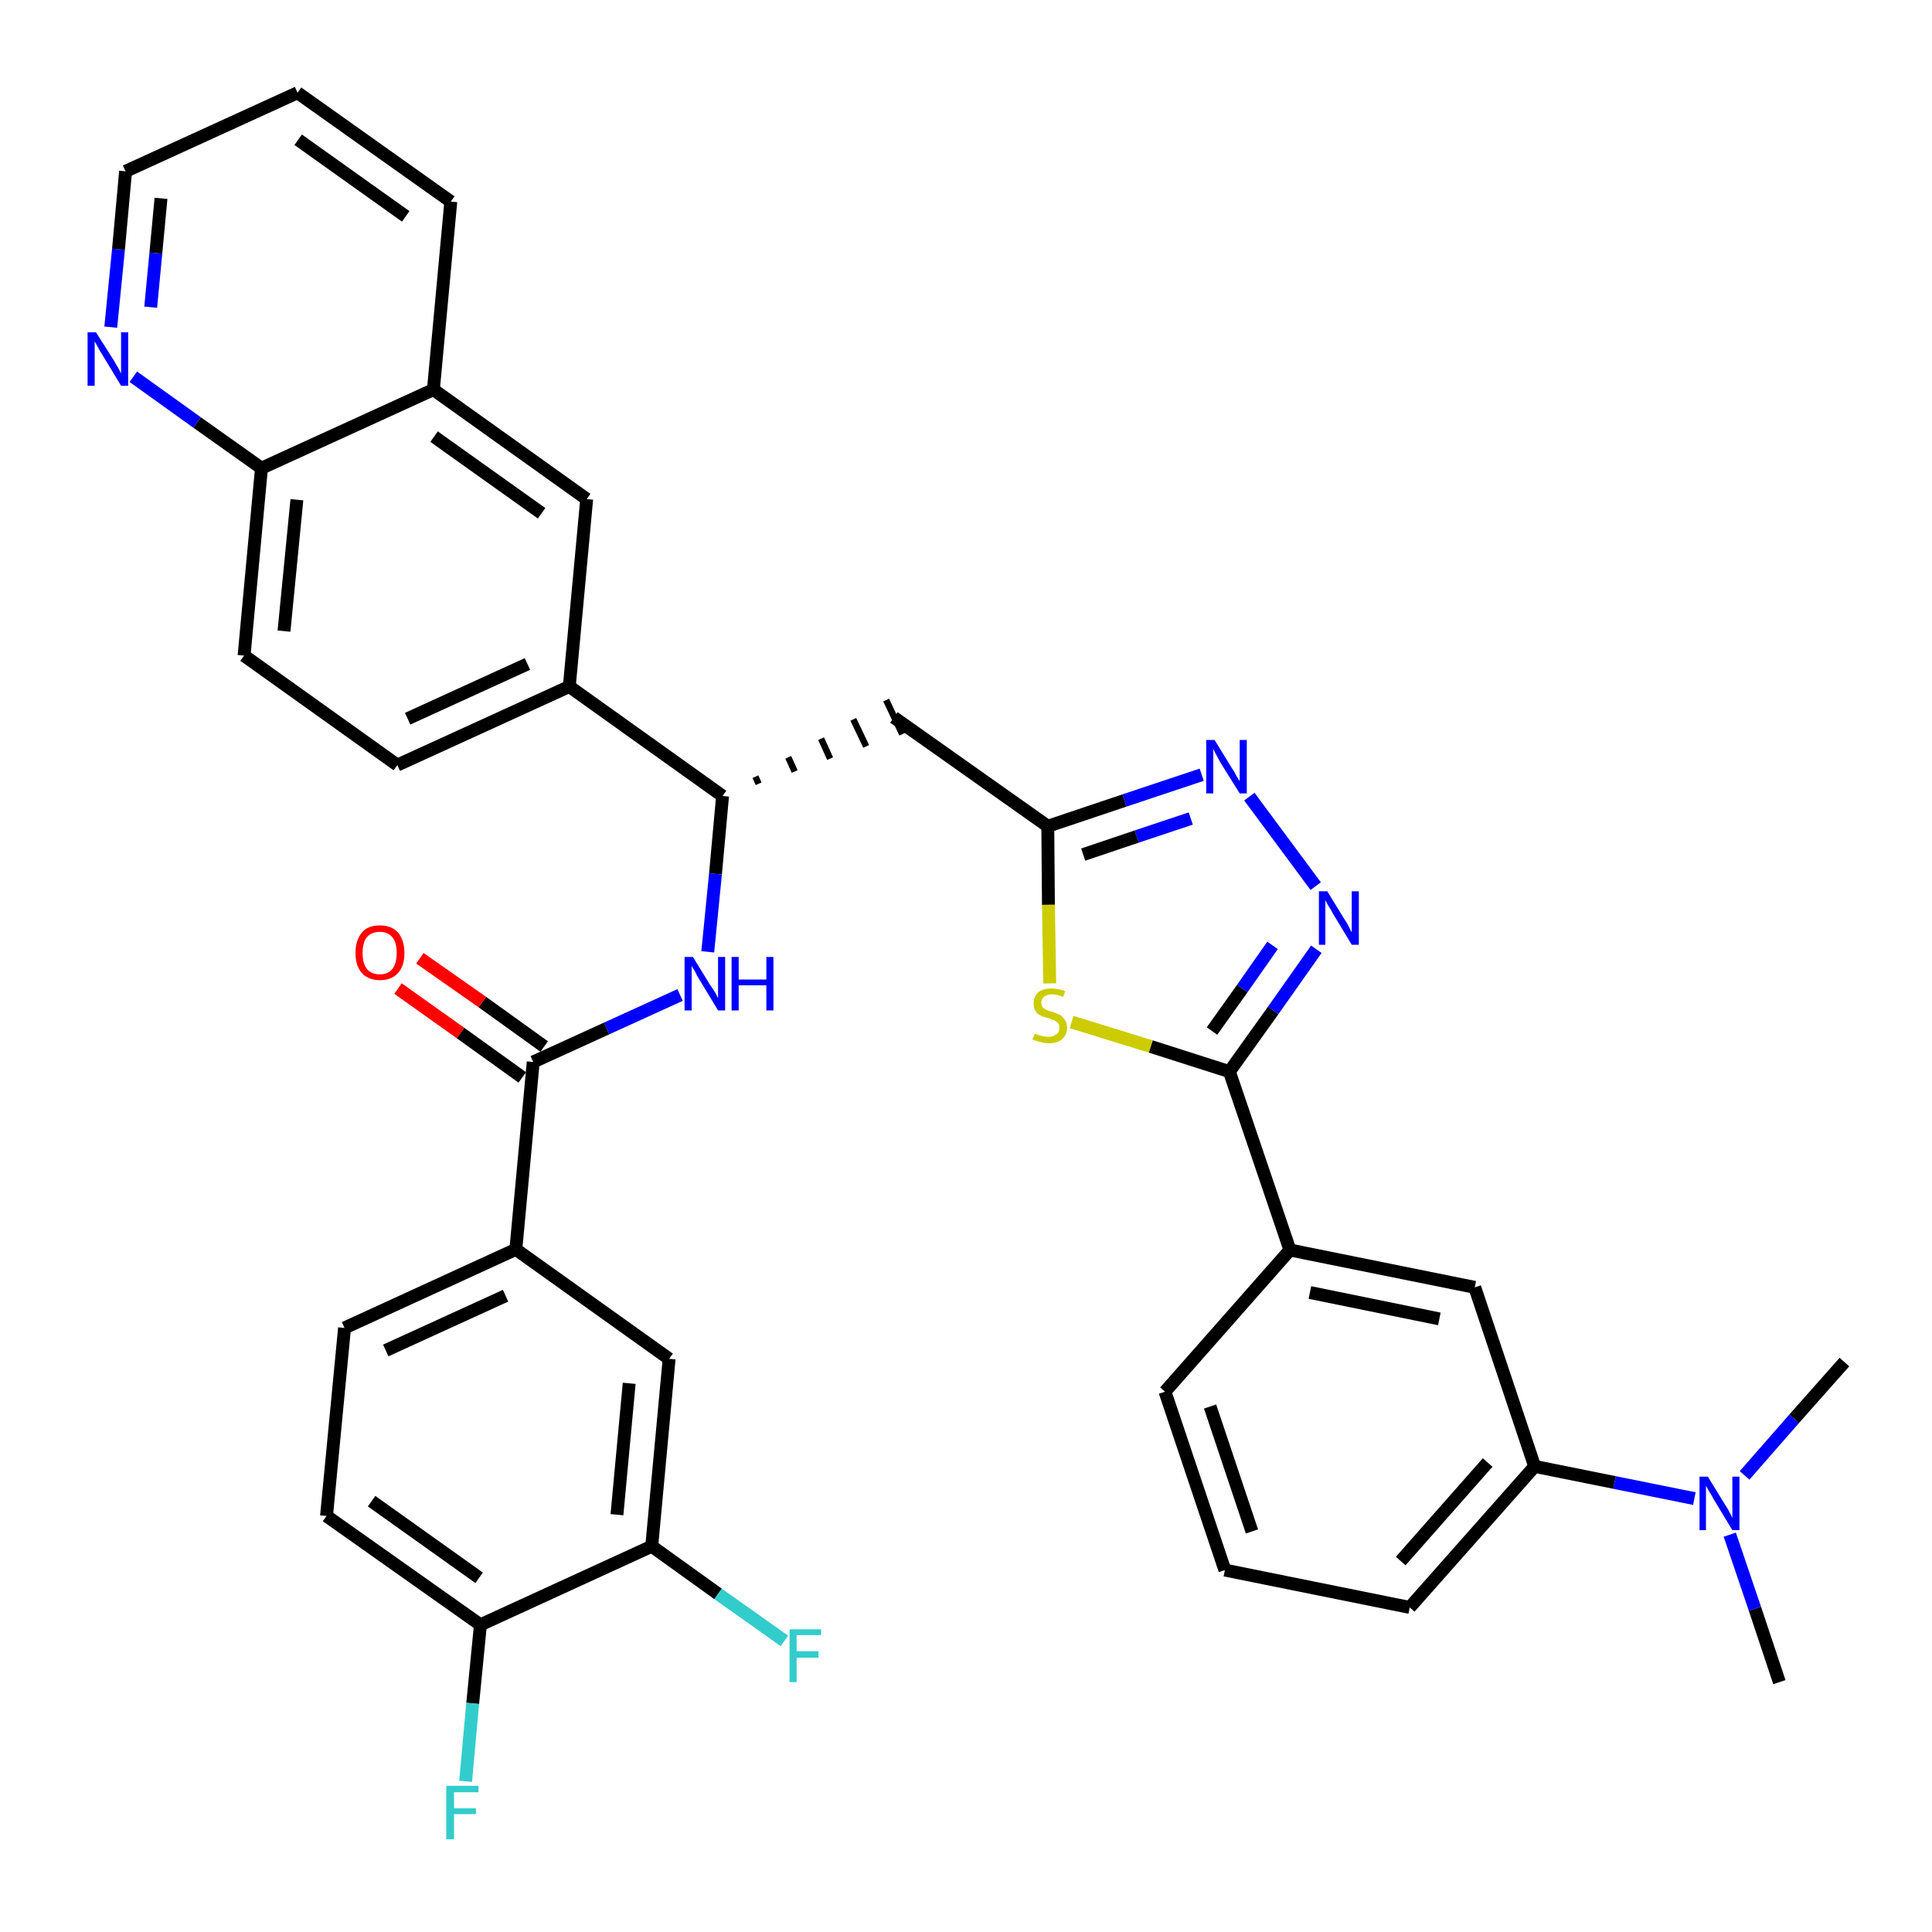 <?xml version='1.0' encoding='iso-8859-1'?>
<svg version='1.1' baseProfile='full'
              xmlns='http://www.w3.org/2000/svg'
                      xmlns:rdkit='http://www.rdkit.org/xml'
                      xmlns:xlink='http://www.w3.org/1999/xlink'
                  xml:space='preserve'
width='300px' height='300px' viewBox='0 0 300 300'>
<!-- END OF HEADER -->
<path class='bond-0 atom-0 atom-1' d='M 276.3,261.2 L 272.5,249.8' style='fill:none;fill-rule:evenodd;stroke:#000000;stroke-width:2.0px;stroke-linecap:butt;stroke-linejoin:miter;stroke-opacity:1' />
<path class='bond-0 atom-0 atom-1' d='M 272.5,249.8 L 268.6,238.3' style='fill:none;fill-rule:evenodd;stroke:#0000FF;stroke-width:2.0px;stroke-linecap:butt;stroke-linejoin:miter;stroke-opacity:1' />
<path class='bond-1 atom-1 atom-2' d='M 270.9,229.1 L 278.6,220.3' style='fill:none;fill-rule:evenodd;stroke:#0000FF;stroke-width:2.0px;stroke-linecap:butt;stroke-linejoin:miter;stroke-opacity:1' />
<path class='bond-1 atom-1 atom-2' d='M 278.6,220.3 L 286.4,211.5' style='fill:none;fill-rule:evenodd;stroke:#000000;stroke-width:2.0px;stroke-linecap:butt;stroke-linejoin:miter;stroke-opacity:1' />
<path class='bond-2 atom-1 atom-3' d='M 263.1,232.7 L 250.7,230.2' style='fill:none;fill-rule:evenodd;stroke:#0000FF;stroke-width:2.0px;stroke-linecap:butt;stroke-linejoin:miter;stroke-opacity:1' />
<path class='bond-2 atom-1 atom-3' d='M 250.7,230.2 L 238.3,227.7' style='fill:none;fill-rule:evenodd;stroke:#000000;stroke-width:2.0px;stroke-linecap:butt;stroke-linejoin:miter;stroke-opacity:1' />
<path class='bond-3 atom-3 atom-4' d='M 238.3,227.7 L 218.9,249.6' style='fill:none;fill-rule:evenodd;stroke:#000000;stroke-width:2.0px;stroke-linecap:butt;stroke-linejoin:miter;stroke-opacity:1' />
<path class='bond-3 atom-3 atom-4' d='M 231.0,227.1 L 217.5,242.4' style='fill:none;fill-rule:evenodd;stroke:#000000;stroke-width:2.0px;stroke-linecap:butt;stroke-linejoin:miter;stroke-opacity:1' />
<path class='bond-36 atom-36 atom-3' d='M 229.0,199.9 L 238.3,227.7' style='fill:none;fill-rule:evenodd;stroke:#000000;stroke-width:2.0px;stroke-linecap:butt;stroke-linejoin:miter;stroke-opacity:1' />
<path class='bond-4 atom-4 atom-5' d='M 218.9,249.6 L 190.2,243.8' style='fill:none;fill-rule:evenodd;stroke:#000000;stroke-width:2.0px;stroke-linecap:butt;stroke-linejoin:miter;stroke-opacity:1' />
<path class='bond-5 atom-5 atom-6' d='M 190.2,243.8 L 180.9,216.1' style='fill:none;fill-rule:evenodd;stroke:#000000;stroke-width:2.0px;stroke-linecap:butt;stroke-linejoin:miter;stroke-opacity:1' />
<path class='bond-5 atom-5 atom-6' d='M 194.4,237.8 L 187.9,218.4' style='fill:none;fill-rule:evenodd;stroke:#000000;stroke-width:2.0px;stroke-linecap:butt;stroke-linejoin:miter;stroke-opacity:1' />
<path class='bond-6 atom-6 atom-7' d='M 180.9,216.1 L 200.3,194.1' style='fill:none;fill-rule:evenodd;stroke:#000000;stroke-width:2.0px;stroke-linecap:butt;stroke-linejoin:miter;stroke-opacity:1' />
<path class='bond-7 atom-7 atom-8' d='M 200.3,194.1 L 190.9,166.4' style='fill:none;fill-rule:evenodd;stroke:#000000;stroke-width:2.0px;stroke-linecap:butt;stroke-linejoin:miter;stroke-opacity:1' />
<path class='bond-35 atom-7 atom-36' d='M 200.3,194.1 L 229.0,199.9' style='fill:none;fill-rule:evenodd;stroke:#000000;stroke-width:2.0px;stroke-linecap:butt;stroke-linejoin:miter;stroke-opacity:1' />
<path class='bond-35 atom-7 atom-36' d='M 203.4,200.7 L 223.5,204.8' style='fill:none;fill-rule:evenodd;stroke:#000000;stroke-width:2.0px;stroke-linecap:butt;stroke-linejoin:miter;stroke-opacity:1' />
<path class='bond-8 atom-8 atom-9' d='M 190.9,166.4 L 197.7,156.9' style='fill:none;fill-rule:evenodd;stroke:#000000;stroke-width:2.0px;stroke-linecap:butt;stroke-linejoin:miter;stroke-opacity:1' />
<path class='bond-8 atom-8 atom-9' d='M 197.7,156.9 L 204.4,147.4' style='fill:none;fill-rule:evenodd;stroke:#0000FF;stroke-width:2.0px;stroke-linecap:butt;stroke-linejoin:miter;stroke-opacity:1' />
<path class='bond-8 atom-8 atom-9' d='M 188.2,160.1 L 192.9,153.5' style='fill:none;fill-rule:evenodd;stroke:#000000;stroke-width:2.0px;stroke-linecap:butt;stroke-linejoin:miter;stroke-opacity:1' />
<path class='bond-8 atom-8 atom-9' d='M 192.9,153.5 L 197.6,146.8' style='fill:none;fill-rule:evenodd;stroke:#0000FF;stroke-width:2.0px;stroke-linecap:butt;stroke-linejoin:miter;stroke-opacity:1' />
<path class='bond-37 atom-35 atom-8' d='M 166.4,158.7 L 178.7,162.5' style='fill:none;fill-rule:evenodd;stroke:#CCCC00;stroke-width:2.0px;stroke-linecap:butt;stroke-linejoin:miter;stroke-opacity:1' />
<path class='bond-37 atom-35 atom-8' d='M 178.7,162.5 L 190.9,166.4' style='fill:none;fill-rule:evenodd;stroke:#000000;stroke-width:2.0px;stroke-linecap:butt;stroke-linejoin:miter;stroke-opacity:1' />
<path class='bond-9 atom-9 atom-10' d='M 204.3,137.6 L 194.0,123.7' style='fill:none;fill-rule:evenodd;stroke:#0000FF;stroke-width:2.0px;stroke-linecap:butt;stroke-linejoin:miter;stroke-opacity:1' />
<path class='bond-10 atom-10 atom-11' d='M 186.6,120.3 L 174.6,124.3' style='fill:none;fill-rule:evenodd;stroke:#0000FF;stroke-width:2.0px;stroke-linecap:butt;stroke-linejoin:miter;stroke-opacity:1' />
<path class='bond-10 atom-10 atom-11' d='M 174.6,124.3 L 162.7,128.3' style='fill:none;fill-rule:evenodd;stroke:#000000;stroke-width:2.0px;stroke-linecap:butt;stroke-linejoin:miter;stroke-opacity:1' />
<path class='bond-10 atom-10 atom-11' d='M 184.9,127.1 L 176.5,129.9' style='fill:none;fill-rule:evenodd;stroke:#0000FF;stroke-width:2.0px;stroke-linecap:butt;stroke-linejoin:miter;stroke-opacity:1' />
<path class='bond-10 atom-10 atom-11' d='M 176.5,129.9 L 168.2,132.7' style='fill:none;fill-rule:evenodd;stroke:#000000;stroke-width:2.0px;stroke-linecap:butt;stroke-linejoin:miter;stroke-opacity:1' />
<path class='bond-11 atom-11 atom-12' d='M 162.7,128.3 L 138.8,111.4' style='fill:none;fill-rule:evenodd;stroke:#000000;stroke-width:2.0px;stroke-linecap:butt;stroke-linejoin:miter;stroke-opacity:1' />
<path class='bond-34 atom-11 atom-35' d='M 162.7,128.3 L 162.8,140.5' style='fill:none;fill-rule:evenodd;stroke:#000000;stroke-width:2.0px;stroke-linecap:butt;stroke-linejoin:miter;stroke-opacity:1' />
<path class='bond-34 atom-11 atom-35' d='M 162.8,140.5 L 163.0,152.7' style='fill:none;fill-rule:evenodd;stroke:#CCCC00;stroke-width:2.0px;stroke-linecap:butt;stroke-linejoin:miter;stroke-opacity:1' />
<path class='bond-12 atom-13 atom-12' d='M 117.8,121.7 L 117.3,120.6' style='fill:none;fill-rule:evenodd;stroke:#000000;stroke-width:1.0px;stroke-linecap:butt;stroke-linejoin:miter;stroke-opacity:1' />
<path class='bond-12 atom-13 atom-12' d='M 123.4,119.8 L 122.4,117.6' style='fill:none;fill-rule:evenodd;stroke:#000000;stroke-width:1.0px;stroke-linecap:butt;stroke-linejoin:miter;stroke-opacity:1' />
<path class='bond-12 atom-13 atom-12' d='M 128.9,117.8 L 127.5,114.7' style='fill:none;fill-rule:evenodd;stroke:#000000;stroke-width:1.0px;stroke-linecap:butt;stroke-linejoin:miter;stroke-opacity:1' />
<path class='bond-12 atom-13 atom-12' d='M 134.5,115.9 L 132.5,111.7' style='fill:none;fill-rule:evenodd;stroke:#000000;stroke-width:1.0px;stroke-linecap:butt;stroke-linejoin:miter;stroke-opacity:1' />
<path class='bond-12 atom-13 atom-12' d='M 140.1,114.0 L 137.6,108.7' style='fill:none;fill-rule:evenodd;stroke:#000000;stroke-width:1.0px;stroke-linecap:butt;stroke-linejoin:miter;stroke-opacity:1' />
<path class='bond-13 atom-13 atom-14' d='M 112.2,123.6 L 111.1,135.7' style='fill:none;fill-rule:evenodd;stroke:#000000;stroke-width:2.0px;stroke-linecap:butt;stroke-linejoin:miter;stroke-opacity:1' />
<path class='bond-13 atom-13 atom-14' d='M 111.1,135.7 L 109.9,147.8' style='fill:none;fill-rule:evenodd;stroke:#0000FF;stroke-width:2.0px;stroke-linecap:butt;stroke-linejoin:miter;stroke-opacity:1' />
<path class='bond-24 atom-13 atom-25' d='M 112.2,123.6 L 88.4,106.6' style='fill:none;fill-rule:evenodd;stroke:#000000;stroke-width:2.0px;stroke-linecap:butt;stroke-linejoin:miter;stroke-opacity:1' />
<path class='bond-14 atom-14 atom-15' d='M 105.6,154.5 L 94.2,159.7' style='fill:none;fill-rule:evenodd;stroke:#0000FF;stroke-width:2.0px;stroke-linecap:butt;stroke-linejoin:miter;stroke-opacity:1' />
<path class='bond-14 atom-14 atom-15' d='M 94.2,159.7 L 82.8,164.9' style='fill:none;fill-rule:evenodd;stroke:#000000;stroke-width:2.0px;stroke-linecap:butt;stroke-linejoin:miter;stroke-opacity:1' />
<path class='bond-15 atom-15 atom-16' d='M 84.5,162.5 L 74.9,155.6' style='fill:none;fill-rule:evenodd;stroke:#000000;stroke-width:2.0px;stroke-linecap:butt;stroke-linejoin:miter;stroke-opacity:1' />
<path class='bond-15 atom-15 atom-16' d='M 74.9,155.6 L 65.2,148.8' style='fill:none;fill-rule:evenodd;stroke:#FF0000;stroke-width:2.0px;stroke-linecap:butt;stroke-linejoin:miter;stroke-opacity:1' />
<path class='bond-15 atom-15 atom-16' d='M 81.1,167.3 L 71.5,160.4' style='fill:none;fill-rule:evenodd;stroke:#000000;stroke-width:2.0px;stroke-linecap:butt;stroke-linejoin:miter;stroke-opacity:1' />
<path class='bond-15 atom-15 atom-16' d='M 71.5,160.4 L 61.8,153.5' style='fill:none;fill-rule:evenodd;stroke:#FF0000;stroke-width:2.0px;stroke-linecap:butt;stroke-linejoin:miter;stroke-opacity:1' />
<path class='bond-16 atom-15 atom-17' d='M 82.8,164.9 L 80.1,194.0' style='fill:none;fill-rule:evenodd;stroke:#000000;stroke-width:2.0px;stroke-linecap:butt;stroke-linejoin:miter;stroke-opacity:1' />
<path class='bond-17 atom-17 atom-18' d='M 80.1,194.0 L 53.5,206.2' style='fill:none;fill-rule:evenodd;stroke:#000000;stroke-width:2.0px;stroke-linecap:butt;stroke-linejoin:miter;stroke-opacity:1' />
<path class='bond-17 atom-17 atom-18' d='M 78.5,201.2 L 59.9,209.7' style='fill:none;fill-rule:evenodd;stroke:#000000;stroke-width:2.0px;stroke-linecap:butt;stroke-linejoin:miter;stroke-opacity:1' />
<path class='bond-38 atom-24 atom-17' d='M 103.9,211.0 L 80.1,194.0' style='fill:none;fill-rule:evenodd;stroke:#000000;stroke-width:2.0px;stroke-linecap:butt;stroke-linejoin:miter;stroke-opacity:1' />
<path class='bond-18 atom-18 atom-19' d='M 53.5,206.2 L 50.7,235.4' style='fill:none;fill-rule:evenodd;stroke:#000000;stroke-width:2.0px;stroke-linecap:butt;stroke-linejoin:miter;stroke-opacity:1' />
<path class='bond-19 atom-19 atom-20' d='M 50.7,235.4 L 74.6,252.3' style='fill:none;fill-rule:evenodd;stroke:#000000;stroke-width:2.0px;stroke-linecap:butt;stroke-linejoin:miter;stroke-opacity:1' />
<path class='bond-19 atom-19 atom-20' d='M 57.7,233.1 L 74.4,245.0' style='fill:none;fill-rule:evenodd;stroke:#000000;stroke-width:2.0px;stroke-linecap:butt;stroke-linejoin:miter;stroke-opacity:1' />
<path class='bond-20 atom-20 atom-21' d='M 74.6,252.3 L 73.4,264.5' style='fill:none;fill-rule:evenodd;stroke:#000000;stroke-width:2.0px;stroke-linecap:butt;stroke-linejoin:miter;stroke-opacity:1' />
<path class='bond-20 atom-20 atom-21' d='M 73.4,264.5 L 72.3,276.6' style='fill:none;fill-rule:evenodd;stroke:#33CCCC;stroke-width:2.0px;stroke-linecap:butt;stroke-linejoin:miter;stroke-opacity:1' />
<path class='bond-21 atom-20 atom-22' d='M 74.6,252.3 L 101.2,240.1' style='fill:none;fill-rule:evenodd;stroke:#000000;stroke-width:2.0px;stroke-linecap:butt;stroke-linejoin:miter;stroke-opacity:1' />
<path class='bond-22 atom-22 atom-23' d='M 101.2,240.1 L 111.5,247.5' style='fill:none;fill-rule:evenodd;stroke:#000000;stroke-width:2.0px;stroke-linecap:butt;stroke-linejoin:miter;stroke-opacity:1' />
<path class='bond-22 atom-22 atom-23' d='M 111.5,247.5 L 121.8,254.8' style='fill:none;fill-rule:evenodd;stroke:#33CCCC;stroke-width:2.0px;stroke-linecap:butt;stroke-linejoin:miter;stroke-opacity:1' />
<path class='bond-23 atom-22 atom-24' d='M 101.2,240.1 L 103.9,211.0' style='fill:none;fill-rule:evenodd;stroke:#000000;stroke-width:2.0px;stroke-linecap:butt;stroke-linejoin:miter;stroke-opacity:1' />
<path class='bond-23 atom-22 atom-24' d='M 95.8,235.2 L 97.7,214.8' style='fill:none;fill-rule:evenodd;stroke:#000000;stroke-width:2.0px;stroke-linecap:butt;stroke-linejoin:miter;stroke-opacity:1' />
<path class='bond-25 atom-25 atom-26' d='M 88.4,106.6 L 61.7,118.8' style='fill:none;fill-rule:evenodd;stroke:#000000;stroke-width:2.0px;stroke-linecap:butt;stroke-linejoin:miter;stroke-opacity:1' />
<path class='bond-25 atom-25 atom-26' d='M 81.9,103.1 L 63.3,111.6' style='fill:none;fill-rule:evenodd;stroke:#000000;stroke-width:2.0px;stroke-linecap:butt;stroke-linejoin:miter;stroke-opacity:1' />
<path class='bond-39 atom-34 atom-25' d='M 91.1,77.5 L 88.4,106.6' style='fill:none;fill-rule:evenodd;stroke:#000000;stroke-width:2.0px;stroke-linecap:butt;stroke-linejoin:miter;stroke-opacity:1' />
<path class='bond-26 atom-26 atom-27' d='M 61.7,118.8 L 37.9,101.8' style='fill:none;fill-rule:evenodd;stroke:#000000;stroke-width:2.0px;stroke-linecap:butt;stroke-linejoin:miter;stroke-opacity:1' />
<path class='bond-27 atom-27 atom-28' d='M 37.9,101.8 L 40.6,72.7' style='fill:none;fill-rule:evenodd;stroke:#000000;stroke-width:2.0px;stroke-linecap:butt;stroke-linejoin:miter;stroke-opacity:1' />
<path class='bond-27 atom-27 atom-28' d='M 44.1,98.0 L 46.1,77.6' style='fill:none;fill-rule:evenodd;stroke:#000000;stroke-width:2.0px;stroke-linecap:butt;stroke-linejoin:miter;stroke-opacity:1' />
<path class='bond-28 atom-28 atom-29' d='M 40.6,72.7 L 30.6,65.6' style='fill:none;fill-rule:evenodd;stroke:#000000;stroke-width:2.0px;stroke-linecap:butt;stroke-linejoin:miter;stroke-opacity:1' />
<path class='bond-28 atom-28 atom-29' d='M 30.6,65.6 L 20.7,58.5' style='fill:none;fill-rule:evenodd;stroke:#0000FF;stroke-width:2.0px;stroke-linecap:butt;stroke-linejoin:miter;stroke-opacity:1' />
<path class='bond-40 atom-33 atom-28' d='M 67.3,60.5 L 40.6,72.7' style='fill:none;fill-rule:evenodd;stroke:#000000;stroke-width:2.0px;stroke-linecap:butt;stroke-linejoin:miter;stroke-opacity:1' />
<path class='bond-29 atom-29 atom-30' d='M 17.2,50.8 L 18.4,38.7' style='fill:none;fill-rule:evenodd;stroke:#0000FF;stroke-width:2.0px;stroke-linecap:butt;stroke-linejoin:miter;stroke-opacity:1' />
<path class='bond-29 atom-29 atom-30' d='M 18.4,38.7 L 19.5,26.6' style='fill:none;fill-rule:evenodd;stroke:#000000;stroke-width:2.0px;stroke-linecap:butt;stroke-linejoin:miter;stroke-opacity:1' />
<path class='bond-29 atom-29 atom-30' d='M 23.4,47.7 L 24.2,39.3' style='fill:none;fill-rule:evenodd;stroke:#0000FF;stroke-width:2.0px;stroke-linecap:butt;stroke-linejoin:miter;stroke-opacity:1' />
<path class='bond-29 atom-29 atom-30' d='M 24.2,39.3 L 25.0,30.8' style='fill:none;fill-rule:evenodd;stroke:#000000;stroke-width:2.0px;stroke-linecap:butt;stroke-linejoin:miter;stroke-opacity:1' />
<path class='bond-30 atom-30 atom-31' d='M 19.5,26.6 L 46.2,14.4' style='fill:none;fill-rule:evenodd;stroke:#000000;stroke-width:2.0px;stroke-linecap:butt;stroke-linejoin:miter;stroke-opacity:1' />
<path class='bond-31 atom-31 atom-32' d='M 46.2,14.4 L 70.0,31.3' style='fill:none;fill-rule:evenodd;stroke:#000000;stroke-width:2.0px;stroke-linecap:butt;stroke-linejoin:miter;stroke-opacity:1' />
<path class='bond-31 atom-31 atom-32' d='M 46.3,21.7 L 63.0,33.6' style='fill:none;fill-rule:evenodd;stroke:#000000;stroke-width:2.0px;stroke-linecap:butt;stroke-linejoin:miter;stroke-opacity:1' />
<path class='bond-32 atom-32 atom-33' d='M 70.0,31.3 L 67.3,60.5' style='fill:none;fill-rule:evenodd;stroke:#000000;stroke-width:2.0px;stroke-linecap:butt;stroke-linejoin:miter;stroke-opacity:1' />
<path class='bond-33 atom-33 atom-34' d='M 67.3,60.5 L 91.1,77.5' style='fill:none;fill-rule:evenodd;stroke:#000000;stroke-width:2.0px;stroke-linecap:butt;stroke-linejoin:miter;stroke-opacity:1' />
<path class='bond-33 atom-33 atom-34' d='M 67.4,67.8 L 84.1,79.7' style='fill:none;fill-rule:evenodd;stroke:#000000;stroke-width:2.0px;stroke-linecap:butt;stroke-linejoin:miter;stroke-opacity:1' />
<path  class='atom-1' d='M 265.2 229.3
L 267.9 233.7
Q 268.2 234.1, 268.6 234.9
Q 269.0 235.7, 269.0 235.7
L 269.0 229.3
L 270.1 229.3
L 270.1 237.6
L 269.0 237.6
L 266.1 232.8
Q 265.8 232.2, 265.4 231.6
Q 265.0 230.9, 264.9 230.7
L 264.9 237.6
L 263.9 237.6
L 263.9 229.3
L 265.2 229.3
' fill='#0000FF'/>
<path  class='atom-9' d='M 206.1 138.4
L 208.8 142.8
Q 209.1 143.2, 209.5 144.0
Q 209.9 144.8, 209.9 144.8
L 209.9 138.4
L 211.0 138.4
L 211.0 146.7
L 209.9 146.7
L 207.0 141.9
Q 206.7 141.3, 206.3 140.7
Q 205.9 140.0, 205.8 139.8
L 205.8 146.7
L 204.8 146.7
L 204.8 138.4
L 206.1 138.4
' fill='#0000FF'/>
<path  class='atom-10' d='M 188.6 114.9
L 191.3 119.3
Q 191.6 119.7, 192.0 120.5
Q 192.5 121.3, 192.5 121.3
L 192.5 114.9
L 193.6 114.9
L 193.6 123.2
L 192.5 123.2
L 189.5 118.4
Q 189.2 117.8, 188.8 117.1
Q 188.5 116.5, 188.4 116.3
L 188.4 123.2
L 187.3 123.2
L 187.3 114.9
L 188.6 114.9
' fill='#0000FF'/>
<path  class='atom-14' d='M 107.6 148.6
L 110.3 153.0
Q 110.6 153.4, 111.1 154.2
Q 111.5 155.0, 111.5 155.0
L 111.5 148.6
L 112.6 148.6
L 112.6 156.9
L 111.5 156.9
L 108.6 152.1
Q 108.2 151.5, 107.9 150.8
Q 107.5 150.2, 107.4 150.0
L 107.4 156.9
L 106.3 156.9
L 106.3 148.6
L 107.6 148.6
' fill='#0000FF'/>
<path  class='atom-14' d='M 113.6 148.6
L 114.7 148.6
L 114.7 152.1
L 119.0 152.1
L 119.0 148.6
L 120.1 148.6
L 120.1 156.9
L 119.0 156.9
L 119.0 153.0
L 114.7 153.0
L 114.7 156.9
L 113.6 156.9
L 113.6 148.6
' fill='#0000FF'/>
<path  class='atom-16' d='M 55.2 148.0
Q 55.2 146.0, 56.2 144.8
Q 57.1 143.7, 59.0 143.7
Q 60.8 143.7, 61.8 144.8
Q 62.8 146.0, 62.8 148.0
Q 62.8 150.0, 61.8 151.1
Q 60.8 152.2, 59.0 152.2
Q 57.2 152.2, 56.2 151.1
Q 55.2 150.0, 55.2 148.0
M 59.0 151.3
Q 60.2 151.3, 60.9 150.5
Q 61.6 149.6, 61.6 148.0
Q 61.6 146.3, 60.9 145.5
Q 60.2 144.7, 59.0 144.7
Q 57.7 144.7, 57.0 145.5
Q 56.3 146.3, 56.3 148.0
Q 56.3 149.6, 57.0 150.5
Q 57.7 151.3, 59.0 151.3
' fill='#FF0000'/>
<path  class='atom-21' d='M 69.3 277.3
L 74.3 277.3
L 74.3 278.3
L 70.5 278.3
L 70.5 280.8
L 73.9 280.8
L 73.9 281.7
L 70.5 281.7
L 70.5 285.6
L 69.3 285.6
L 69.3 277.3
' fill='#33CCCC'/>
<path  class='atom-23' d='M 122.6 253.0
L 127.5 253.0
L 127.5 253.9
L 123.7 253.9
L 123.7 256.4
L 127.1 256.4
L 127.1 257.4
L 123.7 257.4
L 123.7 261.2
L 122.6 261.2
L 122.6 253.0
' fill='#33CCCC'/>
<path  class='atom-29' d='M 14.9 51.6
L 17.7 56.0
Q 17.9 56.4, 18.4 57.2
Q 18.8 58.0, 18.8 58.0
L 18.8 51.6
L 19.9 51.6
L 19.9 59.9
L 18.8 59.9
L 15.9 55.1
Q 15.5 54.5, 15.2 53.9
Q 14.8 53.2, 14.7 53.0
L 14.7 59.9
L 13.6 59.9
L 13.6 51.6
L 14.9 51.6
' fill='#0000FF'/>
<path  class='atom-35' d='M 160.7 160.5
Q 160.8 160.5, 161.1 160.7
Q 161.5 160.8, 162.0 160.9
Q 162.4 161.0, 162.8 161.0
Q 163.6 161.0, 164.0 160.6
Q 164.5 160.3, 164.5 159.6
Q 164.5 159.1, 164.3 158.9
Q 164.0 158.6, 163.7 158.4
Q 163.3 158.3, 162.8 158.1
Q 162.0 157.9, 161.6 157.7
Q 161.1 157.5, 160.8 157.0
Q 160.5 156.6, 160.5 155.8
Q 160.5 154.8, 161.2 154.1
Q 161.9 153.5, 163.3 153.5
Q 164.3 153.5, 165.4 153.9
L 165.1 154.8
Q 164.1 154.4, 163.4 154.4
Q 162.6 154.4, 162.1 154.8
Q 161.7 155.1, 161.7 155.7
Q 161.7 156.1, 161.9 156.4
Q 162.2 156.7, 162.5 156.8
Q 162.8 157.0, 163.4 157.1
Q 164.1 157.4, 164.6 157.6
Q 165.0 157.8, 165.3 158.3
Q 165.7 158.8, 165.7 159.6
Q 165.7 160.7, 164.9 161.4
Q 164.1 162.0, 162.9 162.0
Q 162.1 162.0, 161.6 161.8
Q 161.0 161.7, 160.3 161.4
L 160.7 160.5
' fill='#CCCC00'/>
</svg>
